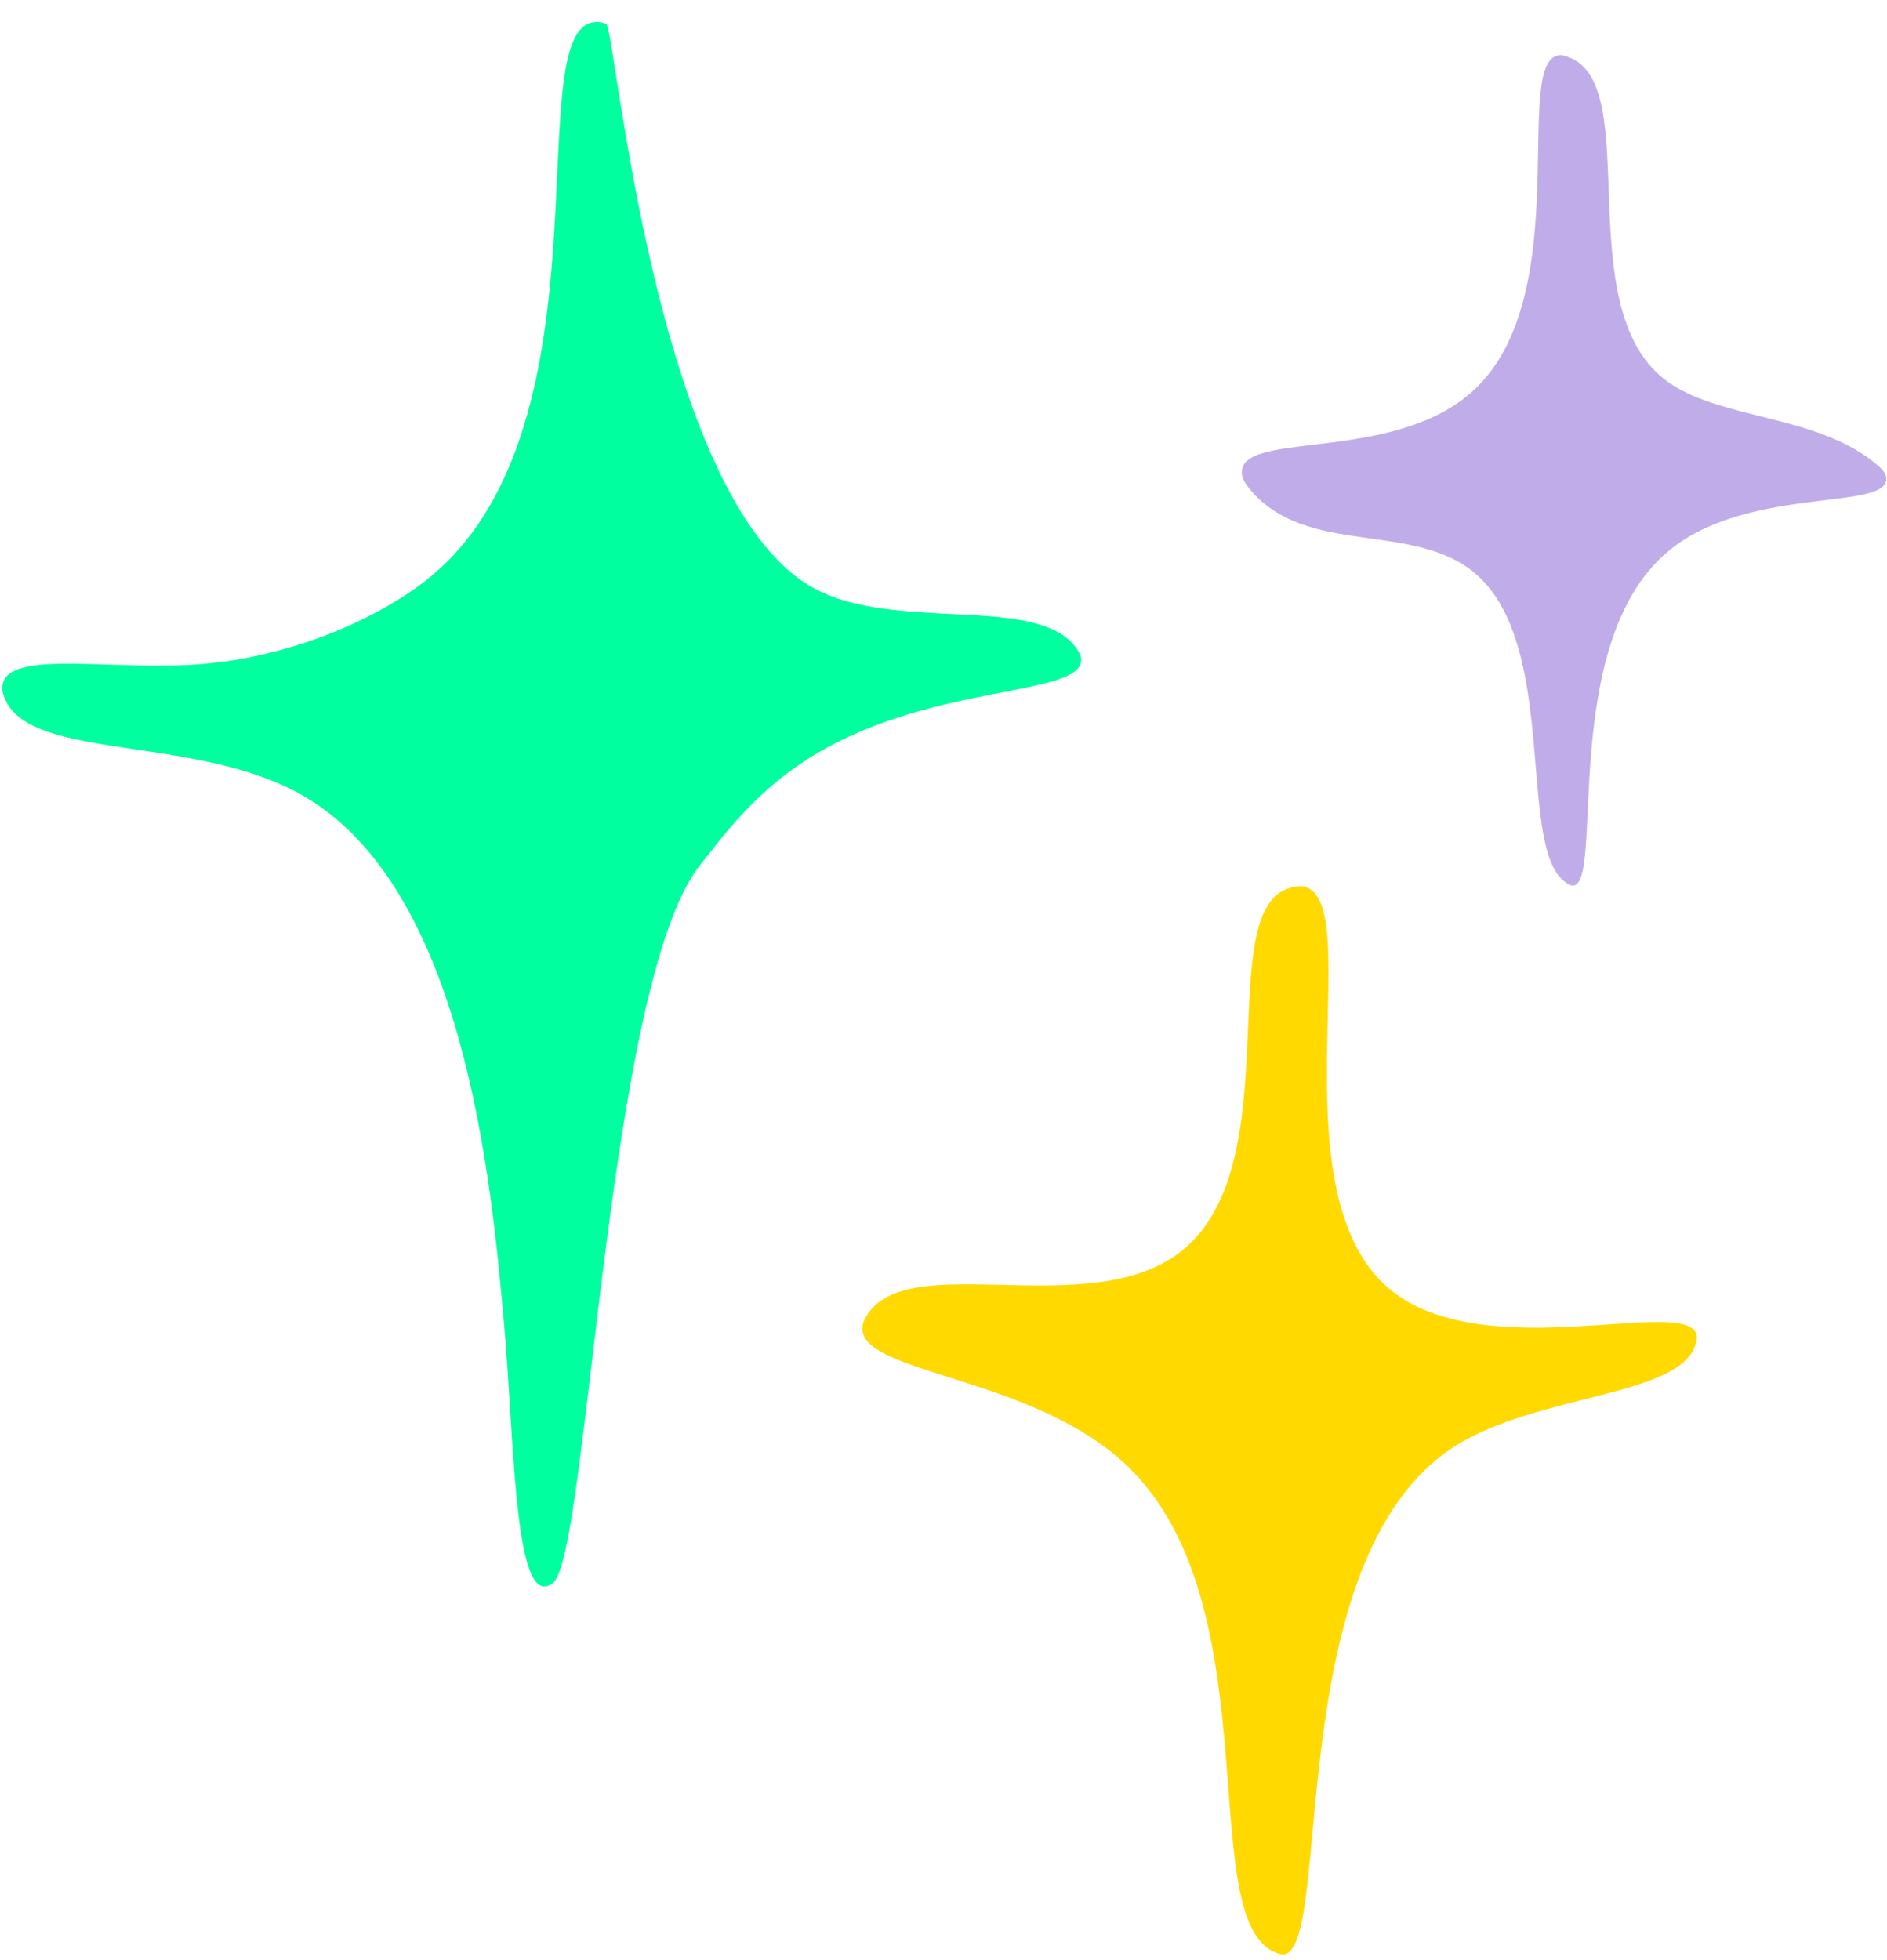 <svg width="78" height="81" viewBox="0 0 78 81" fill="none" xmlns="http://www.w3.org/2000/svg">
<g clip-path="url(#clip0_5717_67565)">
<path d="M17.871 23.77C15.765 25.534 12.045 27.161 8.243 27.448C4.715 27.722 0.585 26.874 0.134 28.187C0.066 28.392 0.079 28.624 0.216 28.912C1.337 31.428 8.011 30.375 12.401 32.809C19.197 36.583 20.305 48.768 20.838 54.744C21.221 58.942 21.235 65.438 22.465 65.561C22.643 65.575 22.794 65.465 22.862 65.411C24.325 64.235 25.05 40.604 28.948 35.736C29.878 34.573 31.272 32.577 33.871 31.072C38.698 28.269 44.578 28.761 44.688 27.311C44.701 27.202 44.674 27.065 44.524 26.833C42.951 24.494 36.989 26.19 33.584 24.276C27.06 20.611 25.433 1.178 25.064 1C24.831 0.891 24.695 0.891 24.53 0.918C21.453 1.342 25.406 17.438 17.871 23.77Z" fill="#00FF9E"/>
<path d="M61 23.715C58.442 21.513 54.012 23.031 51.673 20.228C51.441 19.954 51.304 19.708 51.332 19.448C51.496 17.807 57.677 19.12 60.918 16.125C65.157 12.2 62.504 2.587 64.419 2.286C64.555 2.258 64.665 2.3 64.857 2.368C67.947 3.53 64.87 12.569 68.781 15.66C70.97 17.383 75.126 17.069 77.629 19.243C77.78 19.366 77.985 19.571 77.971 19.817C77.903 21.103 72.145 20.077 68.918 22.812C64.406 26.641 66.334 36.542 65.021 36.597C64.993 36.597 64.939 36.597 64.842 36.542C62.6 35.366 64.542 26.778 61 23.715Z" fill="#BFACE9"/>
<path d="M48.858 51.681C53.371 48.07 50.048 37.541 53.357 36.679C53.535 36.638 53.699 36.597 53.904 36.638C56.502 37.253 52.659 49.233 57.418 53.253C61.316 56.535 69.795 53.499 70.136 55.182C70.164 55.277 70.136 55.359 70.11 55.469C69.59 57.725 63.587 57.575 60.14 59.763C52.838 64.412 55.162 80.767 53.015 80.767C52.974 80.767 52.933 80.754 52.851 80.727C49.241 79.633 52.7 66.423 46.588 60.57C42.649 56.809 35.47 56.795 35.648 54.826C35.648 54.758 35.675 54.621 35.812 54.388C37.508 51.53 45.084 54.717 48.858 51.681Z" fill="#FFD900"/>
</g>
<defs>
<clipPath id="clip0_5717_67565">
<rect width="77.949" height="80" fill="white" transform="translate(0.051 0.836)"/>
</clipPath>
</defs>
</svg>

